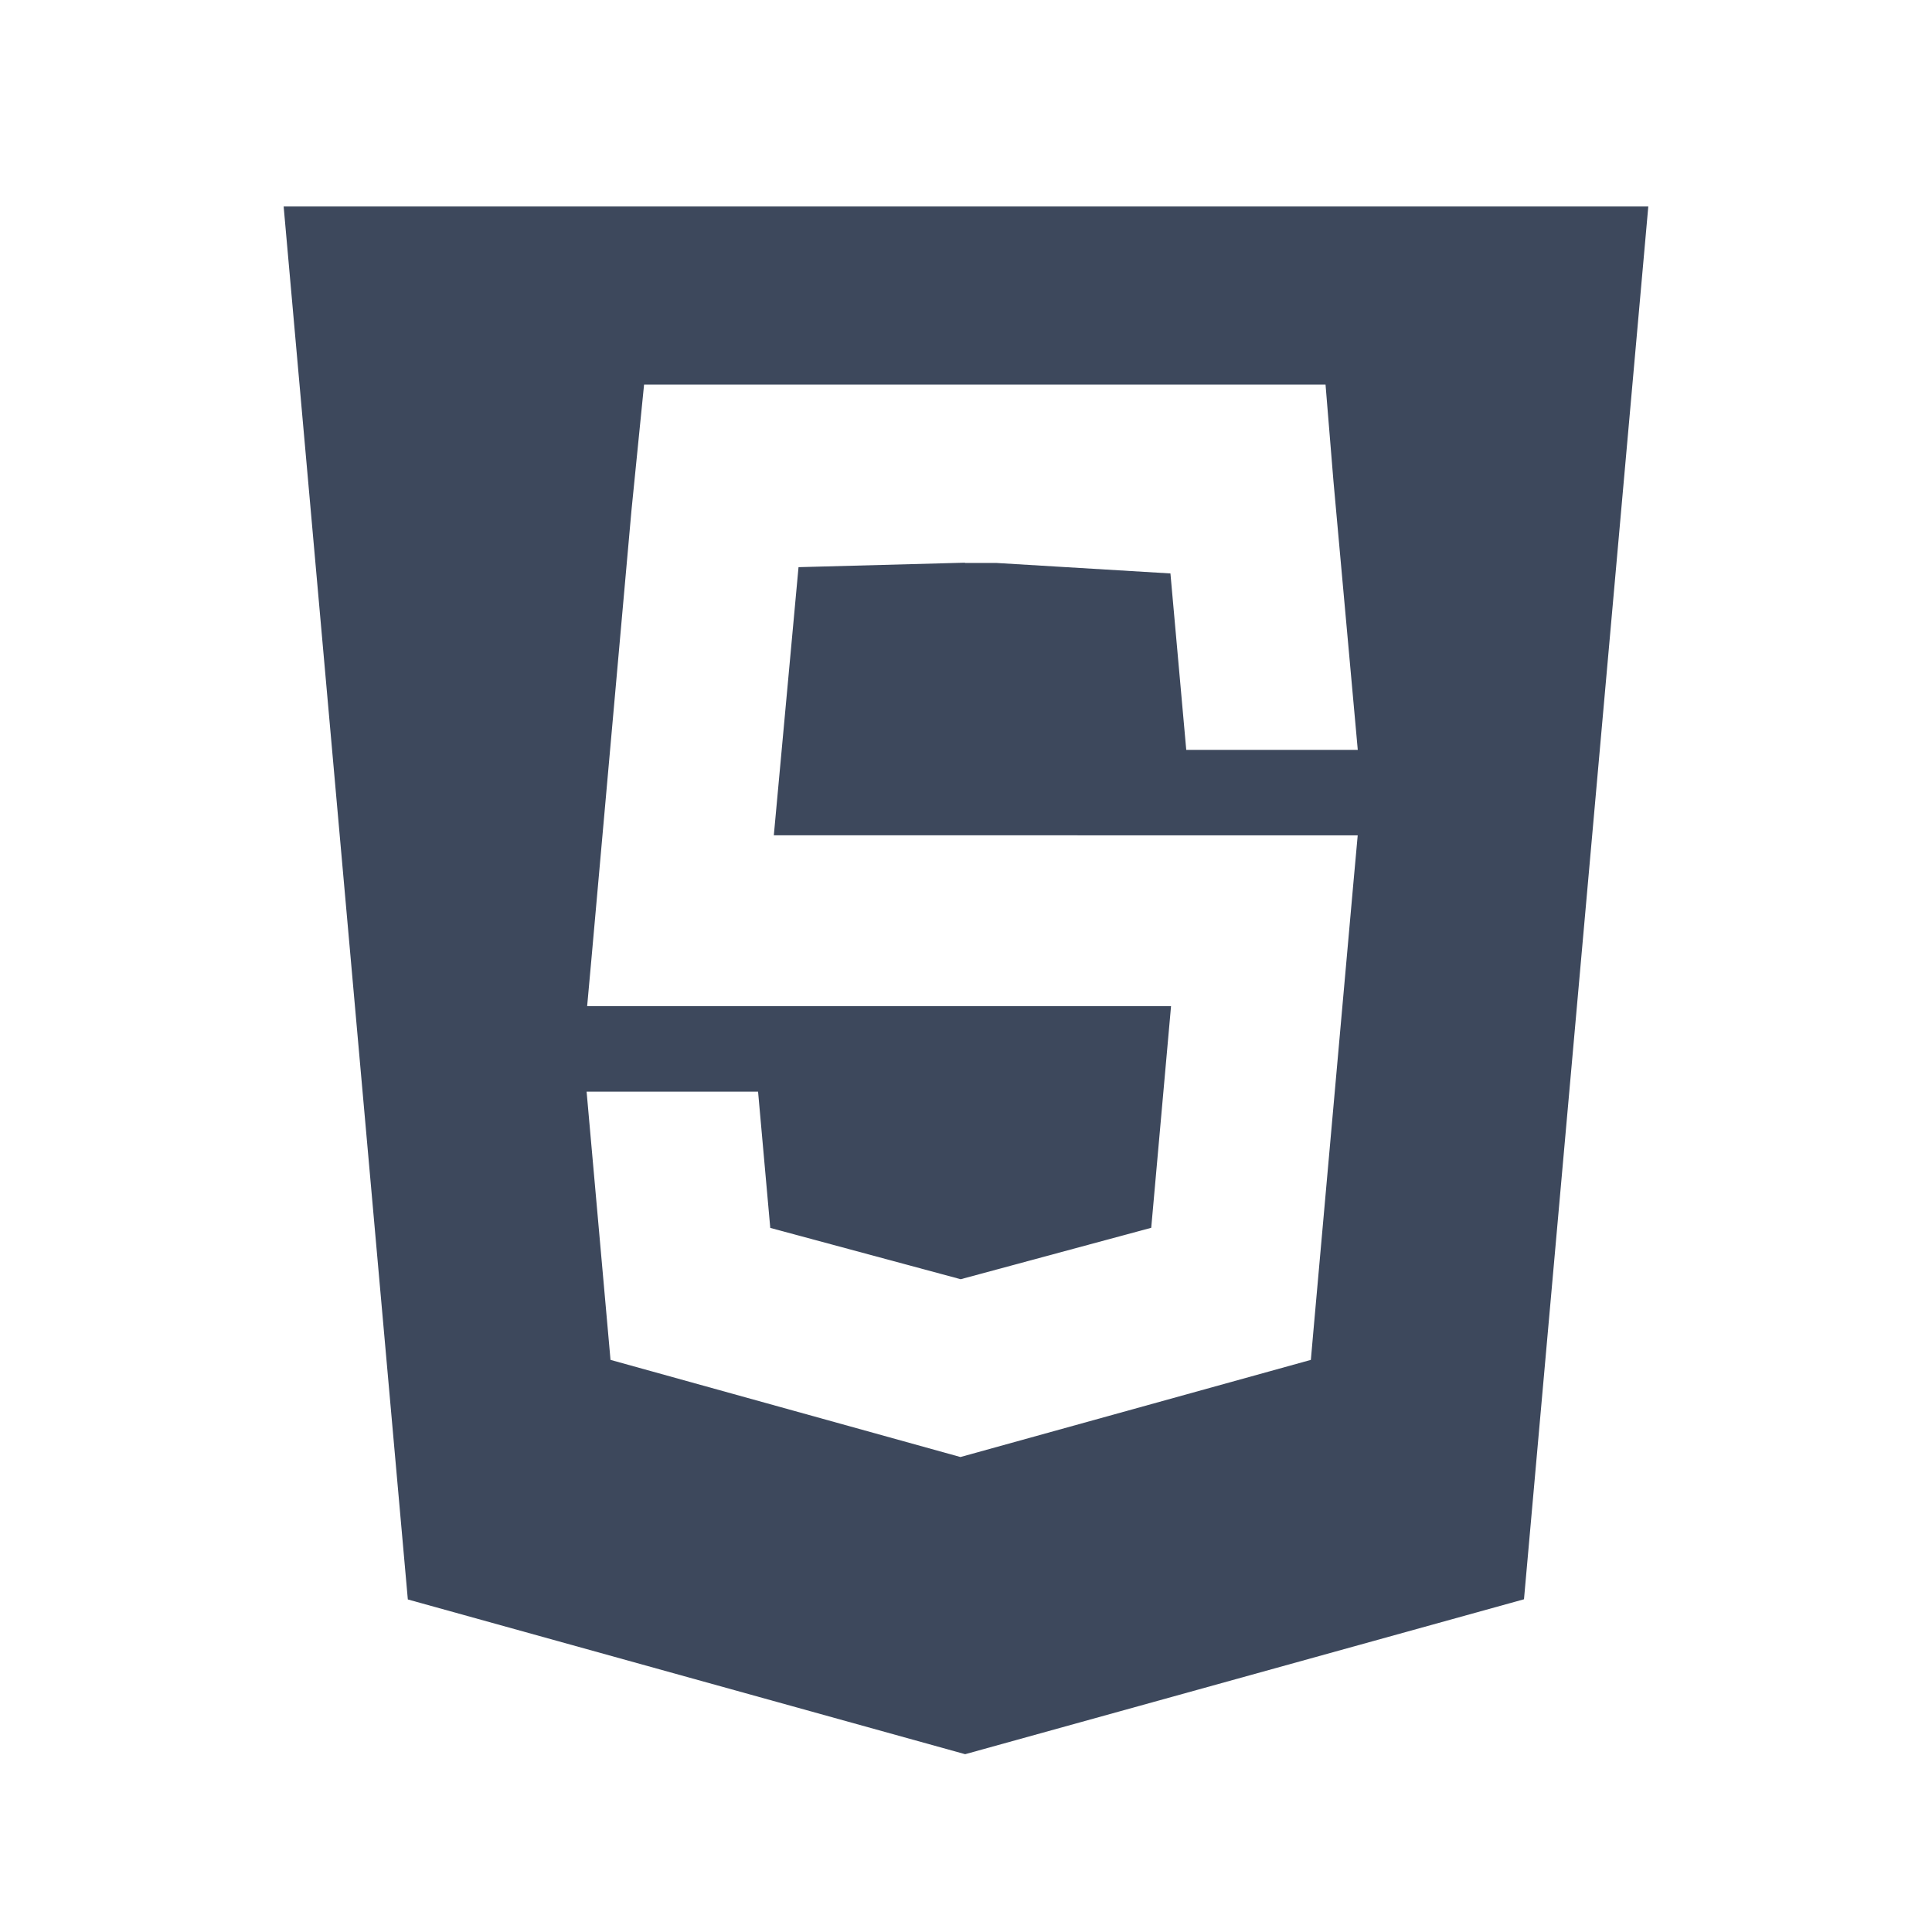 <?xml version="1.0" encoding="utf-8"?>
<!-- Generated by IcoMoon.io -->
<!DOCTYPE svg PUBLIC "-//W3C//DTD SVG 1.1//EN" "http://www.w3.org/Graphics/SVG/1.1/DTD/svg11.dtd">
<svg version="1.1" xmlns="http://www.w3.org/2000/svg" xmlns:xlink="http://www.w3.org/1999/xlink" width="32" height="32" viewBox="0 0 32 32">
<path fill="#3D485C" d="M4.698 3.419l2.057 23.073 9.231 2.563 9.256-2.566 2.059-23.069h-22.604zM13.226 9.394l-0.409 4.441 9.671 0.001-0.069 0.76-0.665 7.45-0.042 0.478-5.804 1.609-5.796-1.609-0.396-4.443h2.84l0.202 2.257 3.154 0.85 3.156-0.852 0.328-3.67-9.671-0.001 0.069-0.76 0.665-7.45 0.209-2.086h11.287l0.131 1.598 0.403 4.453h-2.841l-0.262-2.922-2.889-0.174h-0.515v-0.004l-2.755 0.074z"></path>
</svg>
